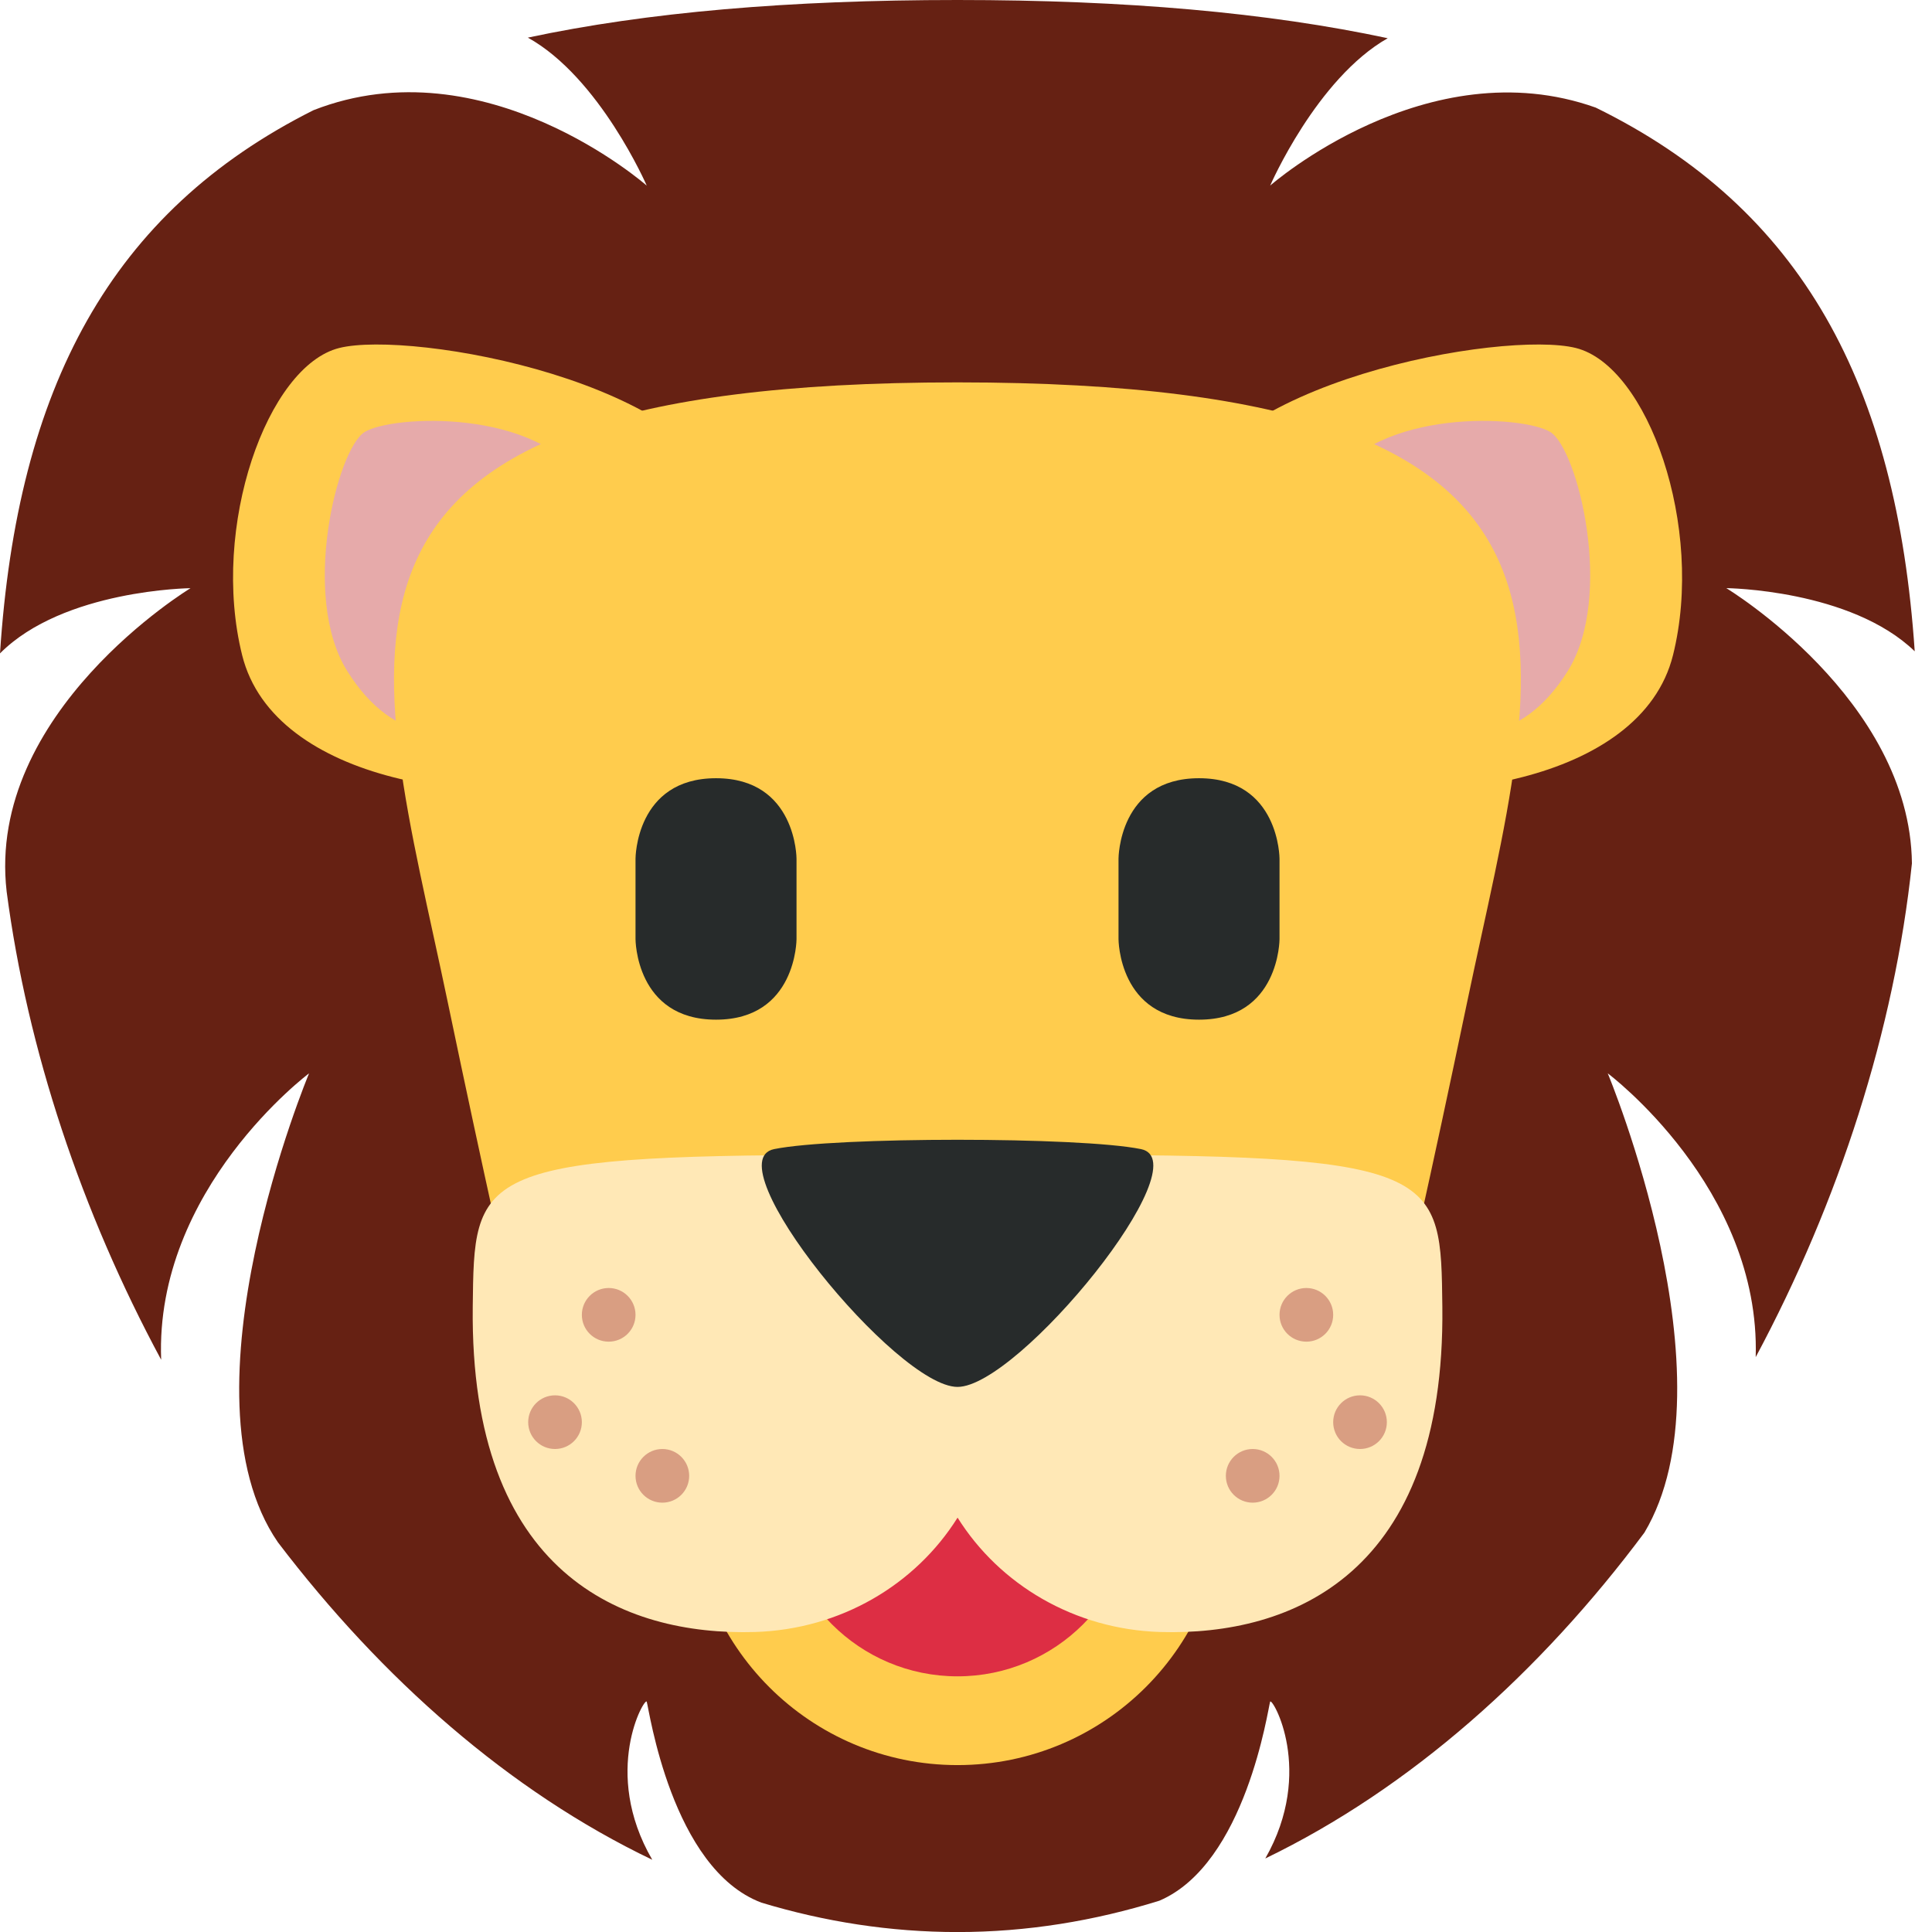 <svg width="36" height="36" viewBox="0 0 36 36" fill="none" xmlns="http://www.w3.org/2000/svg">
<path d="M32.167 10.959C32.167 10.959 34.482 10.982 35.678 12.136C35.342 7.164 33.574 3.886 29.734 2.005C26.593 0.886 23.668 3.458 23.668 3.458C23.668 3.458 24.53 1.468 25.858 0.712C23.631 0.236 20.988 0 17.842 0C14.706 0 12.057 0.227 9.836 0.701C11.177 1.446 12.051 3.459 12.051 3.459C12.051 3.459 9.036 0.803 5.842 2.053C2.063 3.949 0.323 7.223 0 12.175C1.183 10.985 3.55 10.96 3.55 10.96C3.55 10.96 -0.263 13.268 0.124 16.614C0.511 19.561 1.518 22.581 3.003 25.337C2.881 22.151 5.759 20 5.759 20C5.759 20 3.267 25.96 5.178 28.738C7.113 31.28 9.491 33.38 12.154 34.654C11.199 33.01 12.018 31.61 12.051 31.709C12.093 31.834 12.51 34.822 14.188 35.453C15.366 35.809 16.588 36.001 17.842 36.001C19.134 36.001 20.392 35.794 21.603 35.417C23.217 34.727 23.627 31.832 23.667 31.709C23.699 31.611 24.51 32.996 23.577 34.63C26.283 33.322 28.695 31.168 30.641 28.558C32.34 25.712 29.958 20 29.958 20C29.958 20 32.808 22.131 32.715 25.288C34.271 22.383 35.3 19.184 35.626 16.088C35.591 13.027 32.167 10.959 32.167 10.959Z" fill="#662113"/>
<path d="M13.701 9.495C14.297 11.887 13.861 13.917 11.47 14.512C9.078 15.108 5.107 14.599 4.512 12.208C3.916 9.816 4.981 6.818 6.322 6.484C7.663 6.15 13.106 7.104 13.701 9.495ZM22.805 27.927C22.805 30.667 20.583 32.89 17.842 32.89C15.101 32.89 12.879 30.667 12.879 27.927C12.879 25.186 15.102 22.963 17.842 22.963C20.583 22.963 22.805 25.185 22.805 27.927Z" fill="#FFCC4D"/>
<path d="M21.151 27.927C21.151 29.754 19.67 31.236 17.842 31.236C16.014 31.236 14.533 29.755 14.533 27.927C14.533 26.1 16.014 24.617 17.842 24.617C19.67 24.617 21.151 26.1 21.151 27.927Z" fill="#DD2E44"/>
<path d="M10.894 8.997C11.765 10.39 11.341 12.226 9.948 13.098C8.554 13.969 7.34 13.895 6.469 12.502C5.598 11.107 6.283 8.37 6.793 8.051C7.303 7.732 10.023 7.603 10.894 8.997Z" fill="#E6AAAA"/>
<path d="M21.983 9.495C21.387 11.887 21.824 13.917 24.215 14.512C26.607 15.108 30.578 14.599 31.174 12.208C31.77 9.816 30.704 6.818 29.363 6.484C28.021 6.15 22.577 7.104 21.983 9.495Z" fill="#FFCC4D"/>
<path d="M24.79 8.997C23.919 10.39 24.343 12.226 25.735 13.098C27.129 13.969 28.343 13.895 29.214 12.502C30.085 11.107 29.399 8.37 28.89 8.051C28.38 7.732 25.661 7.603 24.79 8.997Z" fill="#E6AAAA"/>
<path d="M17.842 7.125H17.84C5.009 7.126 6.967 12.084 8.342 18.668C9.717 25.25 10.226 27 10.226 27H25.454C25.454 27 25.964 25.25 27.339 18.668C28.714 12.084 30.671 7.126 17.842 7.125Z" fill="#FFCC4D"/>
<path d="M11.842 16C11.842 16 11.842 14.501 13.342 14.501C14.842 14.501 14.842 16 14.842 16V17.5C14.842 17.5 14.842 19 13.342 19C11.842 19 11.842 17.5 11.842 17.5V16ZM20.842 16C20.842 16 20.842 14.501 22.342 14.501C23.842 14.501 23.842 16 23.842 16V17.5C23.842 17.5 23.842 19 22.342 19C20.842 19 20.842 17.5 20.842 17.5V16Z" fill="#272B2B"/>
<path d="M20.01 21.521C18.412 21.521 18.625 22.369 17.842 23.634C17.059 22.369 17.271 21.521 15.674 21.521C8.809 21.521 8.837 21.896 8.809 24.349C8.751 29.335 11.611 30.482 14.066 30.41C15.663 30.361 17.06 29.529 17.843 28.279C18.626 29.529 20.022 30.361 21.619 30.41C24.074 30.482 26.934 29.337 26.876 24.349C26.847 21.896 26.875 21.521 20.01 21.521Z" fill="#FFE8B6"/>
<path d="M14.424 21.412C13.284 21.645 16.703 25.843 17.842 25.843C18.981 25.843 22.401 21.645 21.261 21.412C20.121 21.18 15.563 21.18 14.424 21.412Z" fill="#272B2B"/>
<path d="M11.342 25C11.618 25 11.842 24.777 11.842 24.5C11.842 24.224 11.618 24 11.342 24C11.066 24 10.842 24.224 10.842 24.5C10.842 24.777 11.066 25 11.342 25Z" fill="#D99E82"/>
<path d="M10.342 27C10.618 27 10.842 26.777 10.842 26.5C10.842 26.224 10.618 26 10.342 26C10.066 26 9.842 26.224 9.842 26.5C9.842 26.777 10.066 27 10.342 27Z" fill="#D99E82"/>
<path d="M12.342 28C12.618 28 12.842 27.777 12.842 27.5C12.842 27.224 12.618 27 12.342 27C12.066 27 11.842 27.224 11.842 27.5C11.842 27.777 12.066 28 12.342 28Z" fill="#D99E82"/>
<path d="M24.342 25C24.618 25 24.842 24.777 24.842 24.5C24.842 24.224 24.618 24 24.342 24C24.066 24 23.842 24.224 23.842 24.5C23.842 24.777 24.066 25 24.342 25Z" fill="#D99E82"/>
<path d="M25.342 27C25.618 27 25.842 26.777 25.842 26.5C25.842 26.224 25.618 26 25.342 26C25.066 26 24.842 26.224 24.842 26.5C24.842 26.777 25.066 27 25.342 27Z" fill="#D99E82"/>
<path d="M23.342 28C23.618 28 23.842 27.777 23.842 27.5C23.842 27.224 23.618 27 23.342 27C23.066 27 22.842 27.224 22.842 27.5C22.842 27.777 23.066 28 23.342 28Z" fill="#D99E82"/>
</svg>
